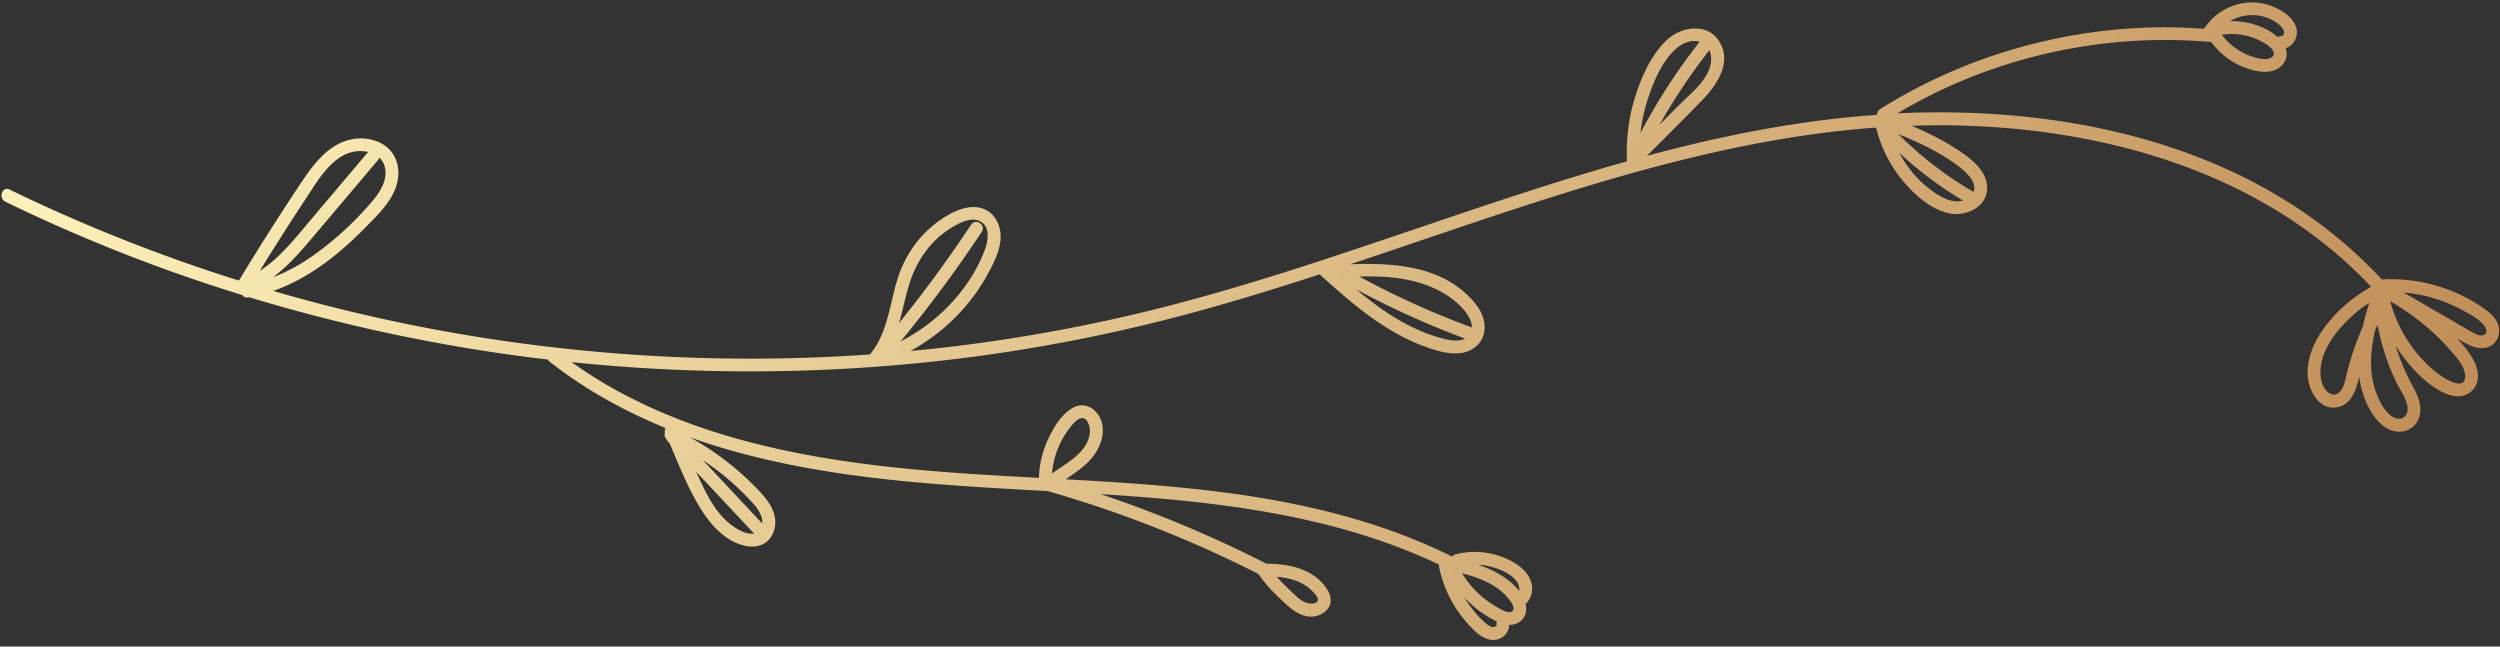 <svg width="348" height="90" fill="none" xmlns="http://www.w3.org/2000/svg"><rect width="100%" height="100%" fill="#333333" stroke="none"/><path d="M319.674 4.001c.266 1.155-.43 2.38-1.523 2.706.282.794.198 1.654-.519 2.406-1.3 1.346-3.471.903-5.026.342a10.4 10.4 0 0 1-4.806-3.601c-12.242-1.098-24.719.969-35.976 5.942a73.489 73.489 0 0 0-7.702 3.977c21.518-1 44.525 3.403 61.444 17.466a66.904 66.904 0 0 1 5.763 5.41.805.805 0 0 1 .169.266c.05-.01.102-.024.158-.022 4.854-.257 9.763 1.099 13.785 3.823.963.654 1.975 1.406 2.319 2.571.311 1.057-.009 2.244-.994 2.821-.985.578-2.142.366-3.113-.107a26.827 26.827 0 0 1-1.616-.883c.63.672 1.227 1.37 1.735 2.117.642.938 1.181 2.048 1.159 3.216-.025 1.194-.787 2.253-1.94 2.595-1.065.316-2.184-.036-3.134-.53-2.327-1.223-4.348-3.412-5.827-5.548a25.102 25.102 0 0 1-.552-.849c.182.605.381 1.206.608 1.797a32.315 32.315 0 0 0 1.783 3.876c.683 1.267 1.305 2.613.946 4.089-.334 1.364-1.529 2.25-2.925 2.212-1.432-.048-2.598-1.012-3.398-2.128-1.17-1.633-1.82-3.537-2.083-5.506a33.33 33.33 0 0 1-.393 1.367c-.366 1.17-1.021 2.345-2.25 2.756-2.636.883-4.355-1.94-4.52-4.18-.181-2.394.8-4.701 2.171-6.615 1.734-2.427 4.063-4.406 6.652-5.872a.357.357 0 0 1-.102-.091c-15.511-16.388-38.472-22.436-60.465-22.39-1.137.002-2.268.037-3.394.075 1.933.825 3.83 1.734 5.618 2.847 1.995 1.248 4.892 3.115 4.886 5.797-.004 2.7-2.956 4.027-5.284 3.542-2.591-.541-4.893-2.642-6.529-4.62a18.214 18.214 0 0 1-3.574-7.035.796.796 0 0 1-.096-.28c-20.586 1.49-40.528 7.996-60.015 14.588-4.387 1.485-8.773 2.978-13.168 4.442 6.211-.246 12.974.242 17.231 5.24 1.03 1.207 1.755 2.76 1.388 4.373-.361 1.604-1.793 2.61-3.375 2.76-1.723.17-3.523-.429-5.119-1.025-1.7-.632-3.332-1.468-4.875-2.415-3.455-2.118-6.503-4.825-9.5-7.534-5.457 1.776-10.944 3.48-16.482 5.008a234.067 234.067 0 0 1-32.256 6.533c-18.355 2.382-36.983 2.586-55.384.68 13.199 9.45 29.528 13.052 45.467 14.712 6.506.678 13.042 1.047 19.578 1.394a13.609 13.609 0 0 1 1.231-5.283c.753-1.624 1.85-3.523 3.447-4.445 1.754-1.015 3.586.221 4.07 2.012.458 1.694-.228 3.514-1.29 4.835-1.026 1.28-2.397 2.162-3.725 3.087 9.056.497 18.101 1.086 27.063 2.565 9.169 1.52 18.205 3.973 26.555 8.11.052.028.093.063.141.096a.935.935 0 0 1 .489-.32c2.613-.69 5.406-.334 7.784.93 1.213.644 2.367 1.607 2.767 2.975a3.01 3.01 0 0 1-.787 3.02c.148.666.105 1.36-.303 1.95-.443.631-1.218.943-1.978.936-.012 1.195-1.094 2.158-2.311 2.099-1.501-.074-2.697-1.395-3.62-2.444-1.91-2.164-3.217-4.815-3.821-7.64a.87.87 0 0 1 .001-.4c-14.683-6.983-31.067-8.81-47.129-9.815a168.02 168.02 0 0 1 23.106 9.695c3.09-.016 6.527.699 8.349 3.433.441.666.737 1.44.48 2.24-.258.8-.995 1.338-1.767 1.559-1.615.464-3.114-.474-4.257-1.516-1.369-1.245-2.739-2.562-3.792-4.094a.868.868 0 0 1-.201-.23 164.786 164.786 0 0 0-29.044-11.44.734.734 0 0 1-.175-.07c-14.826-.817-29.727-1.586-44.084-5.64a87.415 87.415 0 0 1-5.823-1.861 38.852 38.852 0 0 1 5.931 3.984c1.221 1.001 2.388 2.08 3.481 3.217.983 1.025 1.956 2.116 2.357 3.514.349 1.211.124 2.627-.75 3.567-.861.92-2.136 1.093-3.315.83-2.886-.641-5-3.166-6.432-5.593-1.612-2.728-2.807-5.733-4.056-8.66-.064-.064-.119-.13-.182-.194a.856.856 0 0 1-.202-.324c-.306-.265-.376-.678-.27-1.022a.821.821 0 0 1 .08-.604c-5.748-2.349-11.211-5.37-16.115-9.217a.972.972 0 0 1-.26-.312c-1.998-.233-3.998-.487-5.99-.773a239.799 239.799 0 0 1-35.575-7.893c-.049.01-.093.022-.14.026a.837.837 0 0 1-.847-.339 230.92 230.92 0 0 1-25.606-9.571 241.886 241.886 0 0 1-7.352-3.417c-1.023-.494-.451-2.198.578-1.693a232.558 232.558 0 0 0 31.93 12.67c2.5-4.134 5.08-8.215 7.745-12.245 2.168-3.278 4.66-7.397 9.05-7.54 1.65-.054 3.428.559 4.461 1.898 1.144 1.493 1.163 3.548.457 5.24-.846 2.034-2.51 3.633-4.032 5.18-1.392 1.419-2.851 2.778-4.404 4.023-2.565 2.063-5.413 3.805-8.505 4.887a234.427 234.427 0 0 0 25.674 5.935c18.918 3.26 38.243 4.26 57.41 2.903.03-.044.055-.092.093-.137 2.432-3.035 2.642-7.077 3.821-10.655 1.221-3.691 3.725-6.842 7.146-8.724 1.378-.756 3.113-1.333 4.663-.775 1.723.619 2.543 2.451 2.439 4.193-.106 1.777-1.008 3.493-1.847 5.023a25.877 25.877 0 0 1-3.278 4.66 27.02 27.02 0 0 1-7.432 5.936c.849-.082 1.694-.16 2.539-.246a231.18 231.18 0 0 0 32.374-5.772c11.597-2.938 22.942-6.747 34.265-10.587 10.087-3.418 20.251-6.897 30.553-9.79.002-.034.012-.07.022-.106-.127-2.874.2-5.733 1.026-8.496.868-2.908 2.262-6.16 4.509-8.281 2.024-1.907 5.697-2.466 7.34.227 1.734 2.833-.275 5.918-2.246 7.968-2.573 2.674-5.218 5.285-7.838 7.912 10.47-2.814 21.096-4.934 31.929-5.695.034-.028.067-.056.096-.078.02-.281.15-.558.447-.743 10.701-6.72 23.082-10.571 35.67-11.266a72.185 72.185 0 0 1 9.387.105.83.83 0 0 1 .213-.292 7.97 7.97 0 0 1 6.214-3.375c1.341-.05 2.669.279 3.857.885 1.146.585 2.302 1.492 2.607 2.81L319.674 4Zm20.665 40.043c1.252.722 2.49 1.477 3.755 2.171.457.253 1.199.685 1.732.374.541-.313.182-1.016-.114-1.368-.775-.92-2.062-1.572-3.101-2.134a20.828 20.828 0 0 0-3.486-1.464 20.565 20.565 0 0 0-4.532-.9l5.746 3.321Zm-9.278 11.348c.462 1.002 1.144 2.239 2.191 2.727 1.146.542 2.031-.276 1.872-1.473-.159-1.197-1.006-2.295-1.519-3.36a30.22 30.22 0 0 1-1.41-3.394 32.197 32.197 0 0 1-1.237-4.68c-.127.272-.241.545-.36.816-.708 3.145-.904 6.38.471 9.362l-.008.002Zm-5.298-9.725c-1.284 1.5-2.447 3.319-2.703 5.316-.119.944-.062 1.943.358 2.808.386.8 1.418 1.594 2.231.806.719-.7.855-2.006 1.102-2.927a44.271 44.271 0 0 1 1.064-3.47c.322-.906.685-1.798 1.066-2.686.258-1.136.577-2.26.925-3.37a18.983 18.983 0 0 0-4.035 3.522l-.008.002Zm6.949-3.742c1.03 3.816 3.222 7.311 6.3 9.817.674.543 4.046 2.984 4.141.677.033-.902-.555-1.824-1.088-2.502a31.847 31.847 0 0 0-2.829-3.103c-1.956-1.895-4.165-3.524-6.519-4.886l-.005-.003Zm-62.808-14.73c.908.545 2.029.998 3.103.774.074-.014.154-.038.227-.06a52.105 52.105 0 0 1-8.843-6.63c1.288 2.416 3.167 4.509 5.509 5.92l.004-.005ZM211.469 82.27c.073-.466-.113-1.022-.343-1.336-.573-.797-1.536-1.315-2.43-1.672a8.992 8.992 0 0 0-2.929-.642c.86.29 1.7.632 2.511 1.068 1.138.608 2.361 1.489 3.191 2.582Zm-6.872 2.04c.603.826 1.285 1.632 2.056 2.306.317.28.787.693 1.242.665.126-.008.45-.117.427-.283a.937.937 0 0 1 .054-.48c-.447-.203-.875-.457-1.277-.695a14.828 14.828 0 0 1-2.225-1.647c-.36-.323-.699-.654-1.026-1.005.233.395.48.778.75 1.147l-.001-.008Zm1.426-1.49c.687.618 1.45 1.158 2.244 1.618.469.268 1.761 1.132 2.285.613.452-.445-.332-1.436-.598-1.76-.6-.737-1.342-1.327-2.151-1.82-1.318-.794-2.79-1.277-4.279-1.672a13.212 13.212 0 0 0 2.499 3.022Zm-24.11 1.104c.404.13 1.297.214 1.504-.311.192-.472-.647-1.235-.924-1.502a5.895 5.895 0 0 0-1.849-1.17c-.933-.382-1.914-.568-2.904-.646.729.831 1.525 1.594 2.33 2.355.539.51 1.121 1.042 1.838 1.27l.005.004ZM151.7 60.276c.105-.953-.439-2.677-1.669-1.865-.542.356-.961.931-1.34 1.448-.46.634-.868 1.31-1.197 2.025a12.326 12.326 0 0 0-1.057 4.018c2.092-1.481 4.964-2.934 5.26-5.62l.003-.006Zm-54.086 6.942c1.062 2.233 2.334 4.558 4.401 6.006.792.559 1.926 1.214 2.95 1.042-2.687-2.87-5.377-5.736-8.07-8.61.24.52.475 1.038.717 1.554l.002.008Zm8.482 5.646a2.529 2.529 0 0 0-.113-.959c-.378-1.138-1.339-2.048-2.154-2.888a36.734 36.734 0 0 0-2.926-2.697 38.928 38.928 0 0 0-3.063-2.266c2.751 2.936 5.506 5.874 8.256 8.81ZM43.767 35.45a45.268 45.268 0 0 0 8-7.372c1.107-1.304 2.215-2.988 1.811-4.781a2.555 2.555 0 0 0-.805-1.371.815.815 0 0 1-.186.39c-2.985 3.533-5.974 7.07-8.964 10.6-1.708 2.021-3.48 4.085-5.608 5.671 2.042-.777 3.963-1.859 5.744-3.135l.008-.002Zm-1.233-3.99c2.86-3.381 5.716-6.766 8.58-10.152a.76.76 0 0 1 .156-.145 4.574 4.574 0 0 0-1.035-.13c-3.696-.058-5.906 3.965-7.674 6.64a363.25 363.25 0 0 0-6.403 10.04c2.497-1.615 4.465-3.976 6.377-6.245l-.001-.008Zm94.47 3.537c.492-1.25.952-3.316-.493-4.154-1.253-.722-2.929.168-4.018.825-2.996 1.813-4.968 4.716-5.967 8.029-.521 1.724-.873 3.527-1.37 5.267a184.171 184.171 0 0 0 10.026-13.69c.64-.963 2.117.04 1.477 1.002a182.982 182.982 0 0 1-11.299 15.25c5.156-2.648 9.527-7.117 11.648-12.534l-.004.005Zm63.431 12.015c1.026.288 2.468.659 3.499.119a119.128 119.128 0 0 1-15.158-6.862c3.487 2.913 7.26 5.51 11.659 6.743Zm4.466-1.431c-.004-.899-.618-1.867-1.167-2.49-1.997-2.288-4.945-3.574-7.88-4.155-2.178-.433-4.402-.503-6.63-.44a117.058 117.058 0 0 0 15.669 7.086l.008-.001Zm28.802-30.934c1.741-1.755 4.674-3.927 4.48-6.703a2.76 2.76 0 0 0-.242-.959 83.933 83.933 0 0 0-6.935 10.38c.902-.906 1.798-1.816 2.697-2.718Zm2.886-8.838c-.09-.025-.171-.052-.268-.068-1.199-.19-2.314.378-3.163 1.177-1.892 1.775-3.05 4.585-3.826 7.01a23.931 23.931 0 0 0-.979 4.588 84.216 84.216 0 0 1 8.236-12.707Zm34.005 15.95c-2.007-1.242-4.157-2.2-6.337-3.093a50.77 50.77 0 0 0 10.446 8.046c.06-.152.108-.306.118-.479.05-.904-.64-1.688-1.241-2.275-.881-.85-1.947-1.552-2.984-2.192l-.002-.008Zm38.684-16.915c1.043 1.367 2.434 2.412 4.066 2.976.742.253 1.712.56 2.5.336.558-.158.864-.588.543-1.114-.353-.584-1.035-.969-1.615-1.283a8.673 8.673 0 0 0-2.243-.821 8.768 8.768 0 0 0-3.251-.094Zm4.838-2.705a6.016 6.016 0 0 0-3.706.807c2.277-.05 4.604.605 6.376 1.973.099.075.196.162.289.247.147-.101.323-.16.546-.152.056.002.112-.018.184-.112a.623.623 0 0 0 .141-.377c.009-.381-.361-.804-.657-1.063-.867-.753-2.041-1.213-3.175-1.332l.002.009Z" fill="url('#paint0_linear_460_12202')"/><defs><linearGradient id="paint0_linear_460_12202" x1="304.18" y1="113.273" x2="55.999" y2="-55.268" gradientUnits="userSpaceOnUse"><stop stop-color="#C08D58"/><stop offset="1" stop-color="#FEF1BA"/></linearGradient></defs></svg>